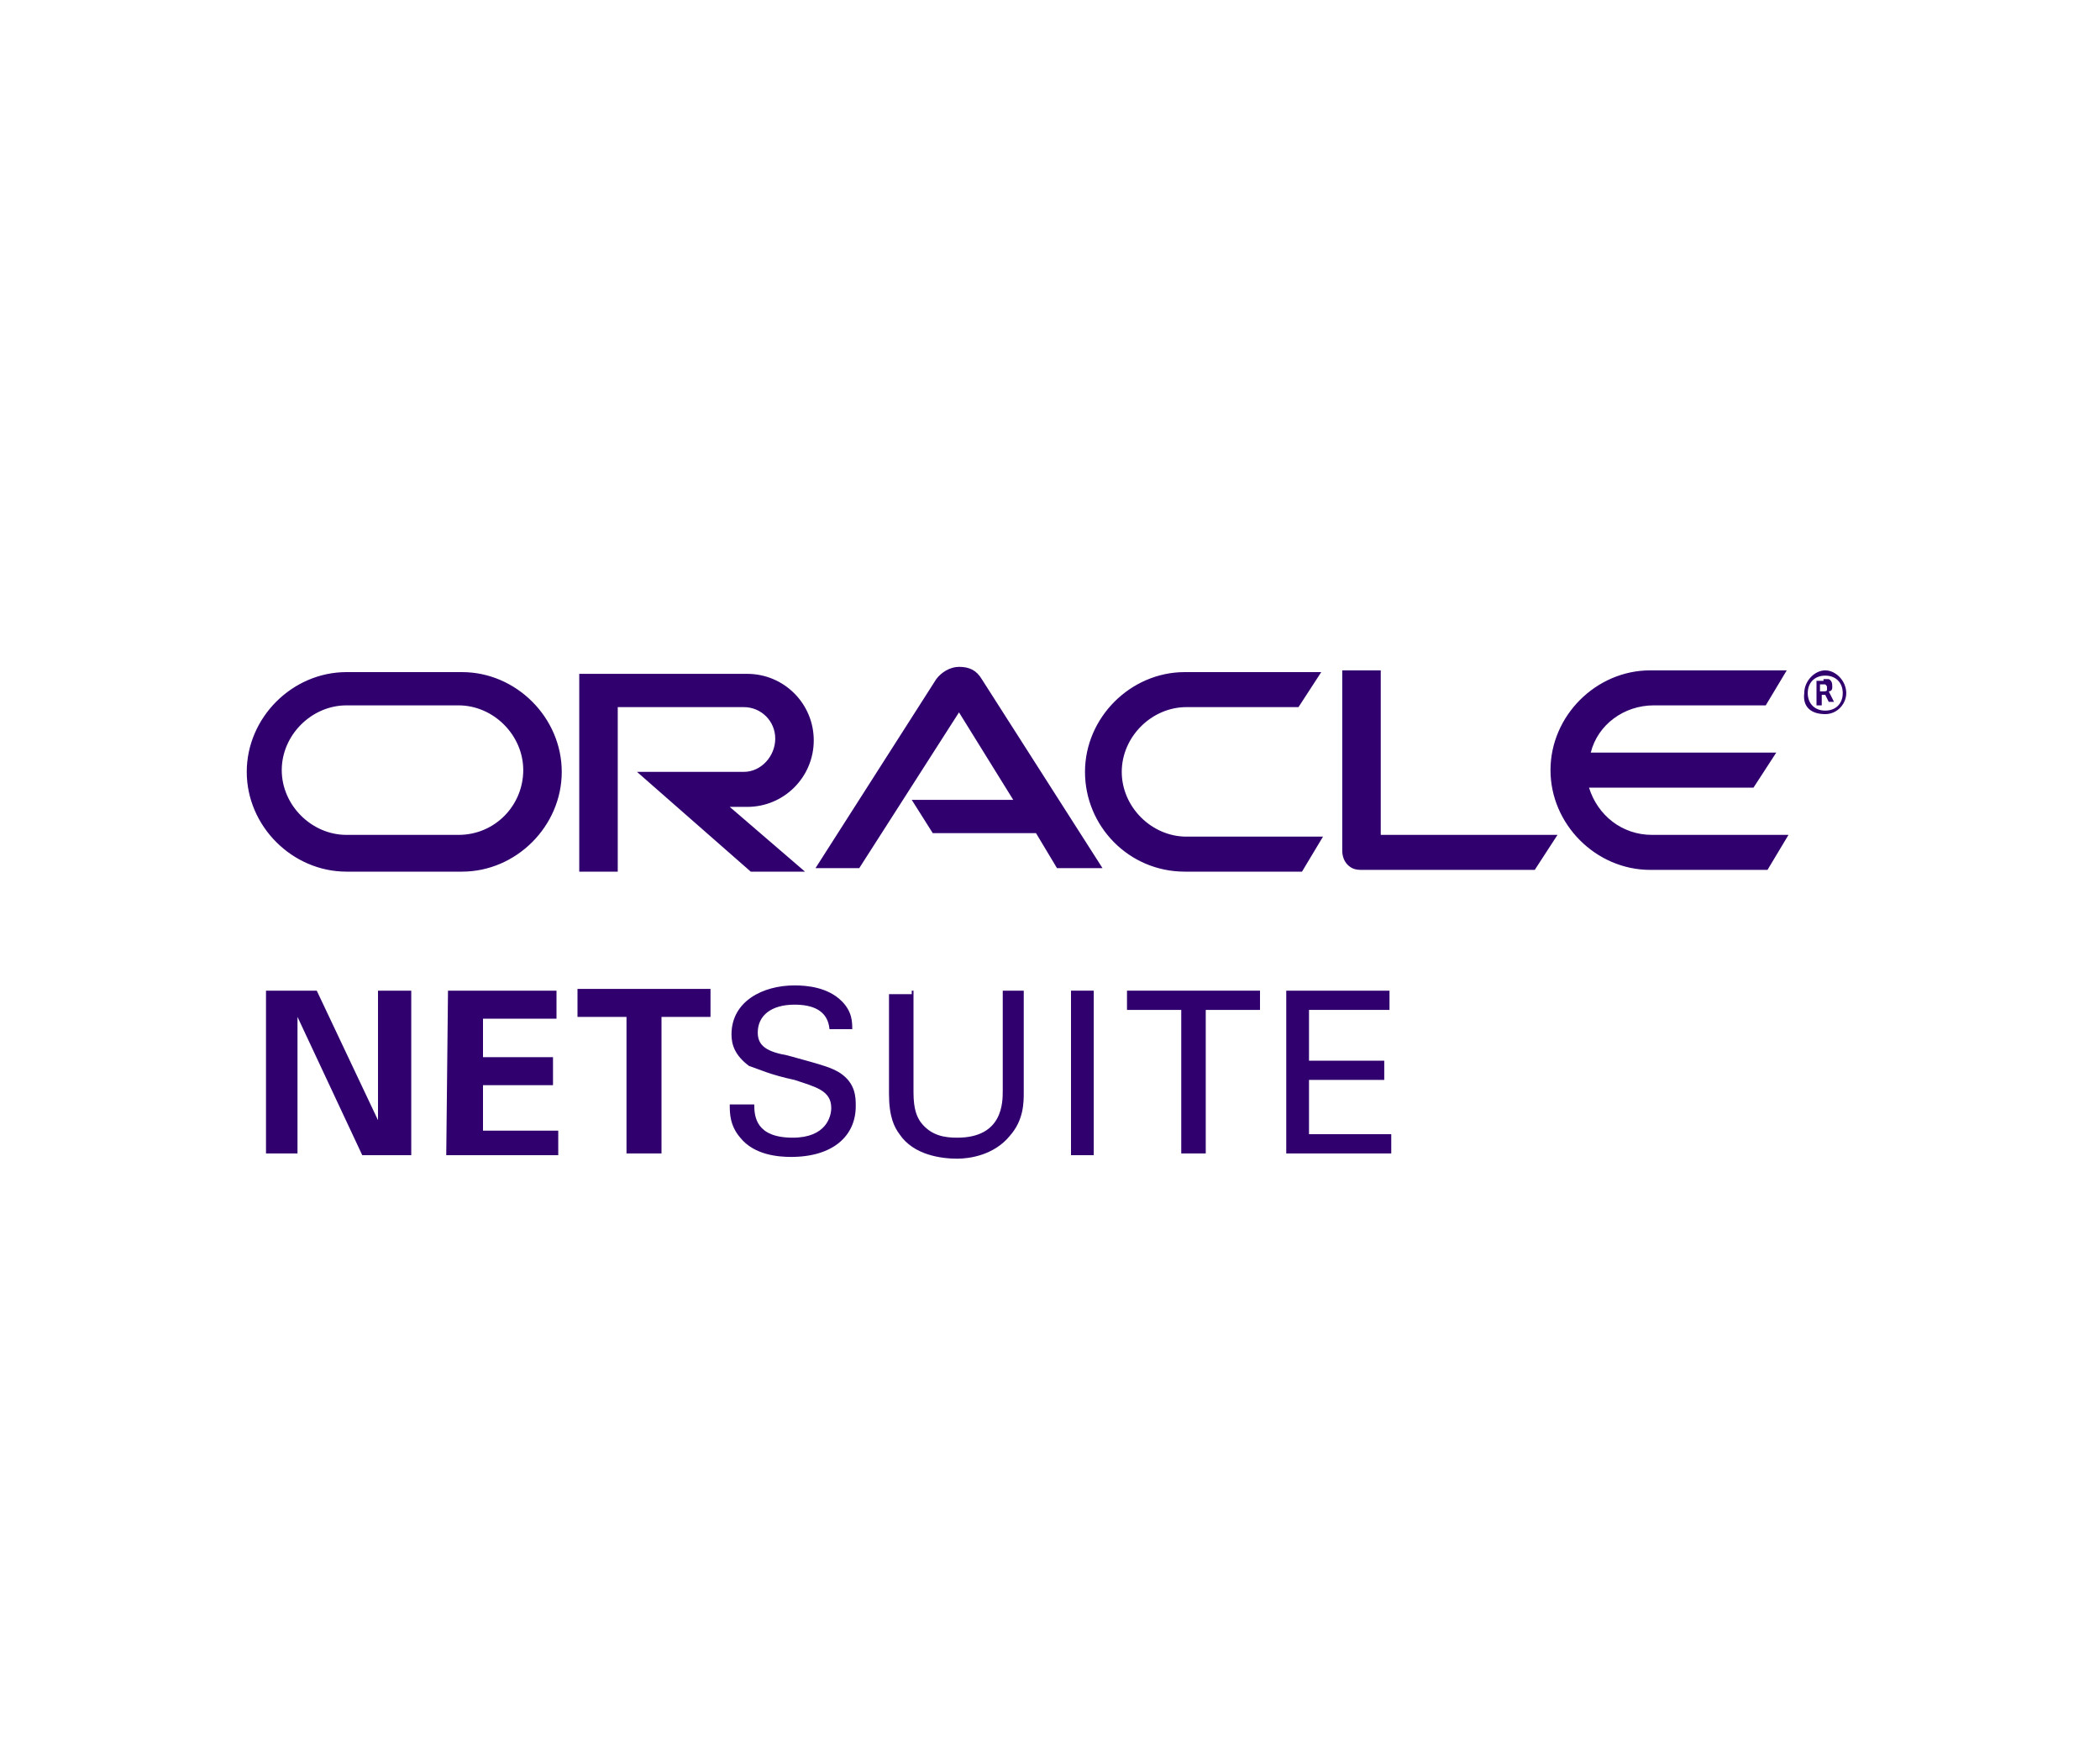 <?xml version="1.0" encoding="utf-8"?>
<!-- Generator: Adobe Illustrator 24.3.0, SVG Export Plug-In . SVG Version: 6.00 Build 0)  -->
<svg version="1.1" id="netsuite-logo" xmlns="http://www.w3.org/2000/svg" xmlns:xlink="http://www.w3.org/1999/xlink" x="0px"
	 y="0px" viewBox="0 0 120 100" style="enable-background:new 0 0 120 100;" xml:space="preserve">
<style type="text/css">
	.st0{fill:#31006F;}
</style>
<g>
	<path class="st0" d="M52.1,45.7h5.8l-3.1-5l-5.7,8.9h-2.5l6.9-10.8c0.3-0.4,0.8-0.7,1.3-0.7c0.6,0,1,0.2,1.3,0.7l6.9,10.8h-2.6
		l-1.2-2h-5.9L52.1,45.7 M78.9,47.7v-9.4h-2.2v10.3c0,0.3,0.1,0.6,0.3,0.8c0.2,0.2,0.4,0.3,0.8,0.3h9.9l1.3-2H78.9 M42.7,46.1
		c2.1,0,3.8-1.7,3.8-3.8s-1.7-3.8-3.8-3.8h-9.6v11.3h2.2v-9.4h7.2c1,0,1.8,0.8,1.8,1.8c0,1-0.8,1.9-1.8,1.9h-6.1l6.5,5.7h3.1
		l-4.3-3.7L42.7,46.1 M19.8,49.8h6.6c3.1,0,5.7-2.6,5.7-5.7c0-3.1-2.6-5.7-5.7-5.7h-6.6c-3.1,0-5.7,2.6-5.7,5.7
		C14.1,47.2,16.7,49.8,19.8,49.8 M26.2,47.7h-6.4c-2,0-3.7-1.7-3.7-3.7s1.7-3.7,3.7-3.7h6.4c2,0,3.7,1.7,3.7,3.7
		S28.3,47.7,26.2,47.7 M67.7,49.8h6.7l1.2-2h-7.8c-2,0-3.7-1.7-3.7-3.7s1.7-3.7,3.7-3.7h6.4l1.3-2h-7.8c-3.1,0-5.7,2.6-5.7,5.7
		C62,47.2,64.5,49.8,67.7,49.8 M94.4,47.7c-1.7,0-3.1-1.1-3.6-2.7h9.4l1.3-2H90.9c0.4-1.6,1.9-2.7,3.6-2.7h6.4l1.2-2h-7.8
		c-3.1,0-5.7,2.6-5.7,5.7s2.6,5.7,5.7,5.7h6.7l1.2-2L94.4,47.7 M103.3,39.6c0-0.6,0.4-1,1-1c0.6,0,1,0.4,1,1c0,0.6-0.4,1-1,1
		C103.7,40.6,103.3,40.2,103.3,39.6 M104.3,40.8c0.7,0,1.2-0.6,1.2-1.2c0-0.7-0.6-1.3-1.2-1.3s-1.2,0.6-1.2,1.3
		C103,40.4,103.5,40.8,104.3,40.8 M104.2,38.8c0.2,0,0.3,0,0.3,0c0.2,0.1,0.2,0.3,0.2,0.4v0.1c0,0,0,0.2-0.2,0.2l0,0l0.3,0.6h-0.3
		l-0.2-0.4h-0.2v0.6h-0.3v-1.4H104.2 M104.2,39.5c0.1,0,0.2,0,0.2-0.1v-0.1c0-0.1,0-0.1-0.1-0.2c-0.1,0-0.1,0-0.2,0h-0.1v0.4
		L104.2,39.5"/>
	<g>
		<path class="st0" d="M15.2,56.6h2.9l3.5,7.4v-7.4h1.9v9.4h-2.8L17,58.1v7.8h-1.8V56.6z"/>
		<path class="st0" d="M25.6,56.6h6.2v1.6h-4.2v2.2h4v1.6h-4v2.6h4.3V66h-6.4L25.6,56.6z"/>
		<path class="st0" d="M35.8,58.1H33v-1.6h7.6v1.6h-2.8v7.8h-2V58.1z"/>
		<path class="st0" d="M43.1,63.1c0,0.7,0.1,1.9,2.2,1.9c1.9,0,2.2-1.2,2.2-1.7c0-1-0.9-1.2-2.1-1.6c-1.4-0.3-2-0.6-2.6-0.8
			c-0.8-0.6-1-1.2-1-1.8c0-1.9,1.8-2.8,3.6-2.8c0.7,0,1.9,0.1,2.7,0.9c0.6,0.6,0.6,1.2,0.6,1.6h-1.3c-0.1-1.1-1-1.4-2-1.4
			c-1.3,0-2.1,0.6-2.1,1.6c0,0.8,0.6,1.1,1.7,1.3c2.2,0.6,2.5,0.7,3,1c0.9,0.6,0.9,1.4,0.9,1.9c0,1.7-1.3,2.9-3.7,2.9
			c-0.7,0-2.1-0.1-2.9-1.1c-0.6-0.7-0.6-1.4-0.6-1.9L43.1,63.1z"/>
		<path class="st0" d="M52.2,56.6v5.8c0,1,0.2,1.4,0.4,1.7c0.6,0.8,1.4,0.9,2.1,0.9c2.6,0,2.6-2,2.6-2.7v-5.7h1.2v5.8
			c0,0.6,0,1.6-0.8,2.5c-0.9,1.1-2.3,1.3-3,1.3c-0.9,0-2.5-0.2-3.3-1.4c-0.3-0.4-0.6-1-0.6-2.3v-5.7h1.3V56.6z"/>
		<path class="st0" d="M61.2,56.6h1.3v9.4h-1.3V56.6z"/>
		<path class="st0" d="M67.5,65.9v-8.2h-3.1v-1.1h7.6v1.1h-3.1v8.2H67.5z"/>
		<path class="st0" d="M73.5,56.6h5.9v1.1h-4.6v2.9h4.3v1.1h-4.3v3.1h4.7v1.1h-6V56.6z"/>
	</g>
</g>
</svg>
